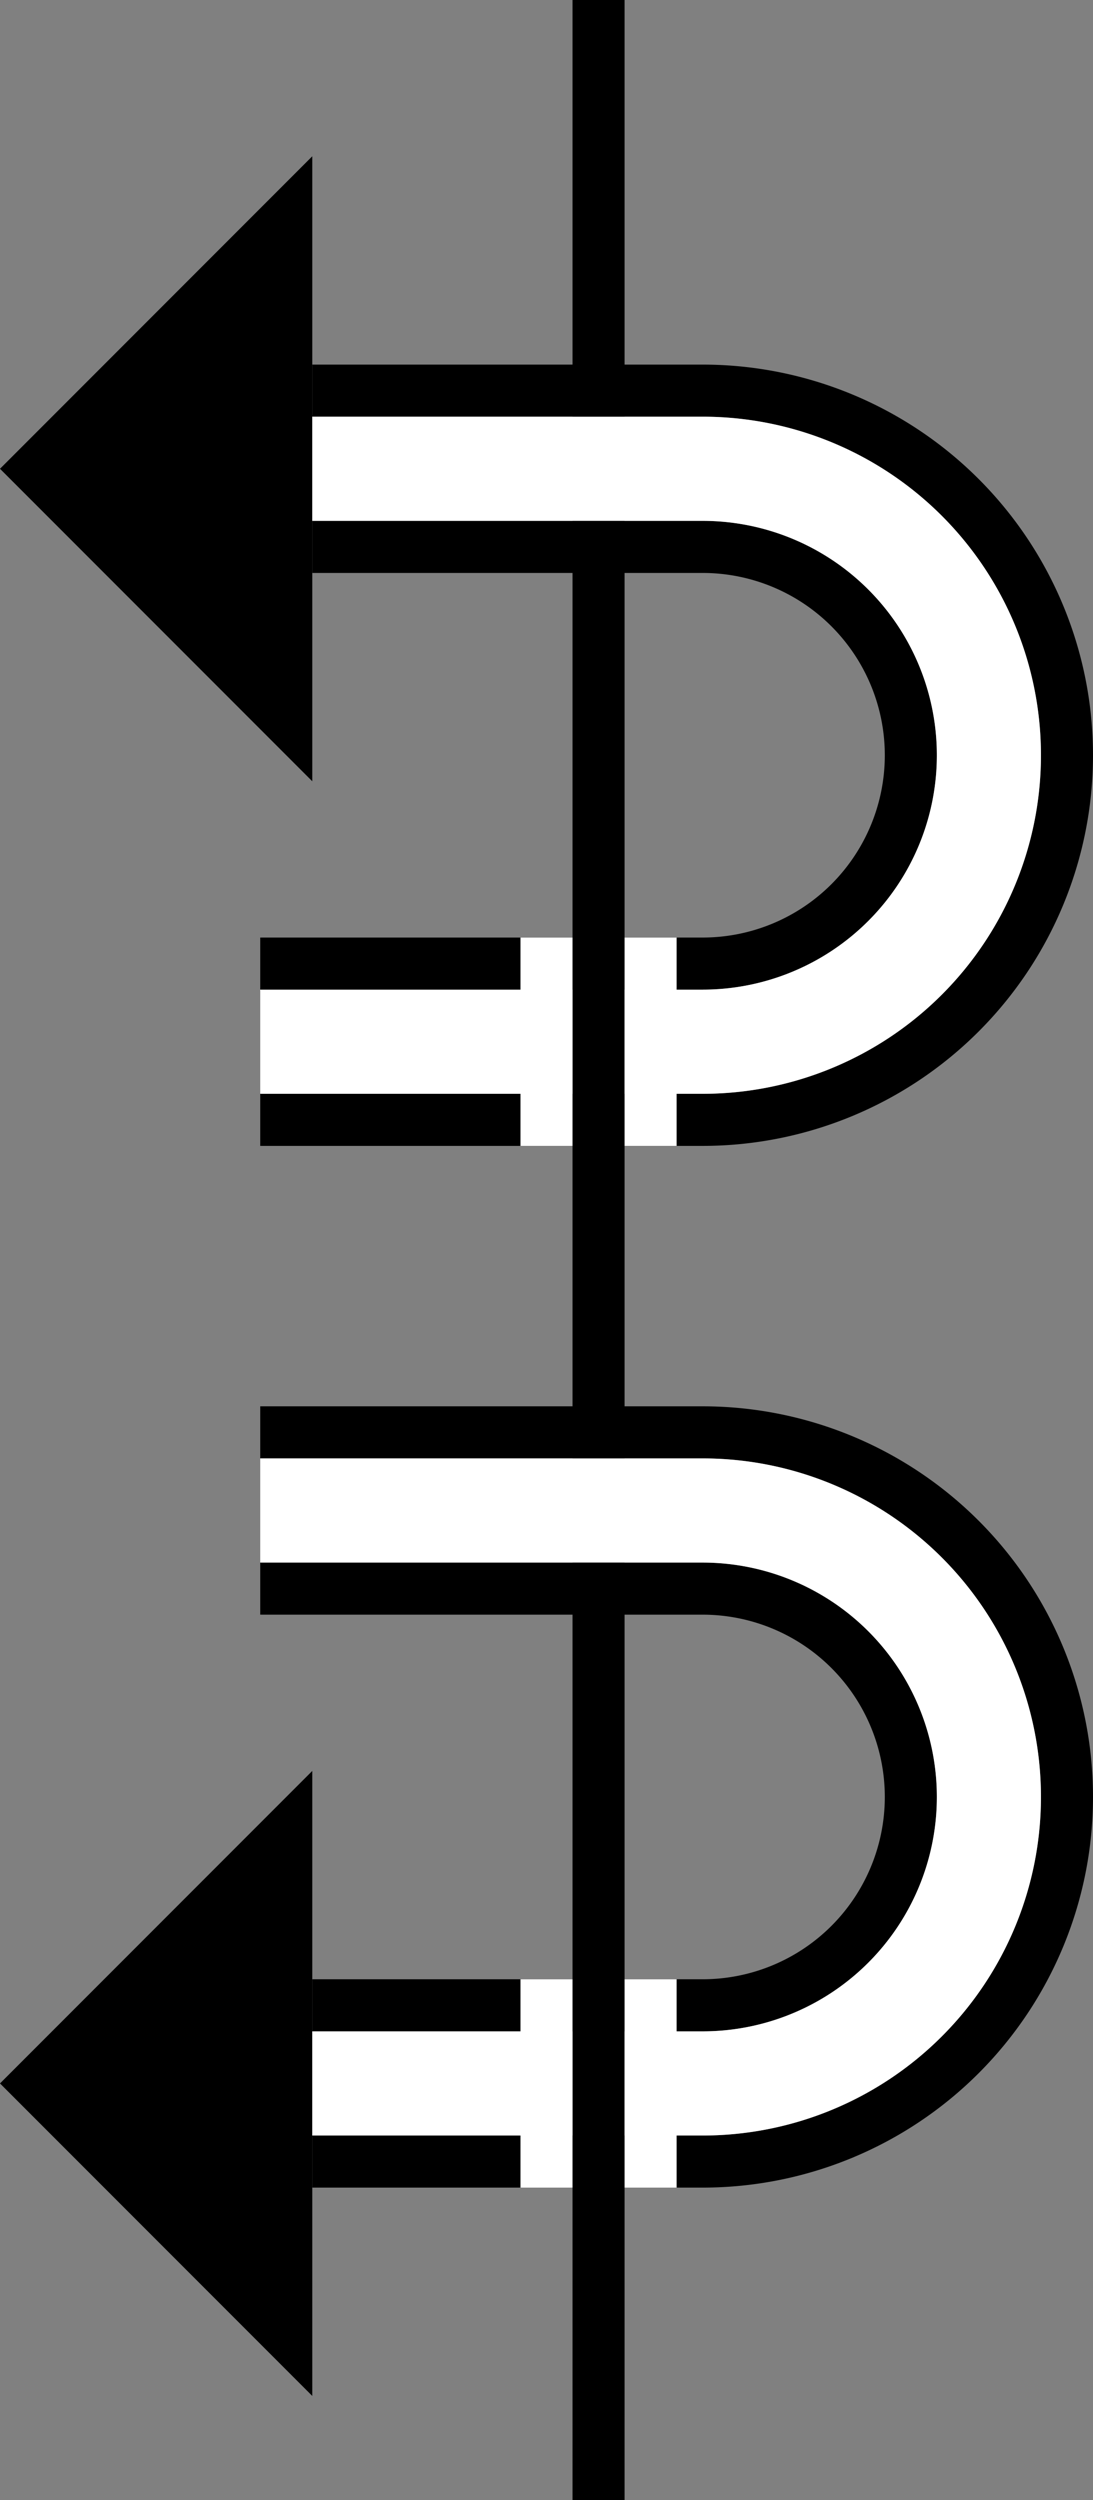 <svg xmlns="http://www.w3.org/2000/svg" version="1.0" width="21" height="48"><rect width="100%" height="100%" fill="#808080" stroke="none"/><path d="M12 48V0h-1v48h1z"/><path d="M6 7v1h7.5a6.5 6.5 0 1 1 0 13H5v1h8.5a7.5 7.5 0 1 0 0-15H6z"/><path d="M6 10v1h7.5a3.5 3.5 0 1 1 0 7H5v1h8.5a4.5 4.5 0 0 0 0-9H6z"/><path d="M6 3L0 9l6 6V3z"/><path d="M6 8v2h7.5a4.5 4.5 0 0 1 0 9H13v-1h-1v4h1v-1h.5a6.5 6.5 0 1 0 0-13H6zm4 10v1H5v2h5v1h1v-4h-1z" fill="#fff"/><path d="M5 27v1h8.5a6.5 6.5 0 1 1 0 13H6v1h7.5a7.5 7.5 0 1 0 0-15H5z"/><path d="M5 30v1h8.5a3.5 3.5 0 1 1 0 7H6v1h7.5a4.5 4.5 0 0 0 0-9H5z"/><path d="M6 34l-6 6 6 6V34z"/><path d="M5 28v2h8.5a4.5 4.5 0 0 1 0 9H13v-1h-1v4h1v-1h.5a6.5 6.5 0 1 0 0-13H5zm5 10v1H6v2h4v1h1v-4h-1z" fill="#fff"/></svg>